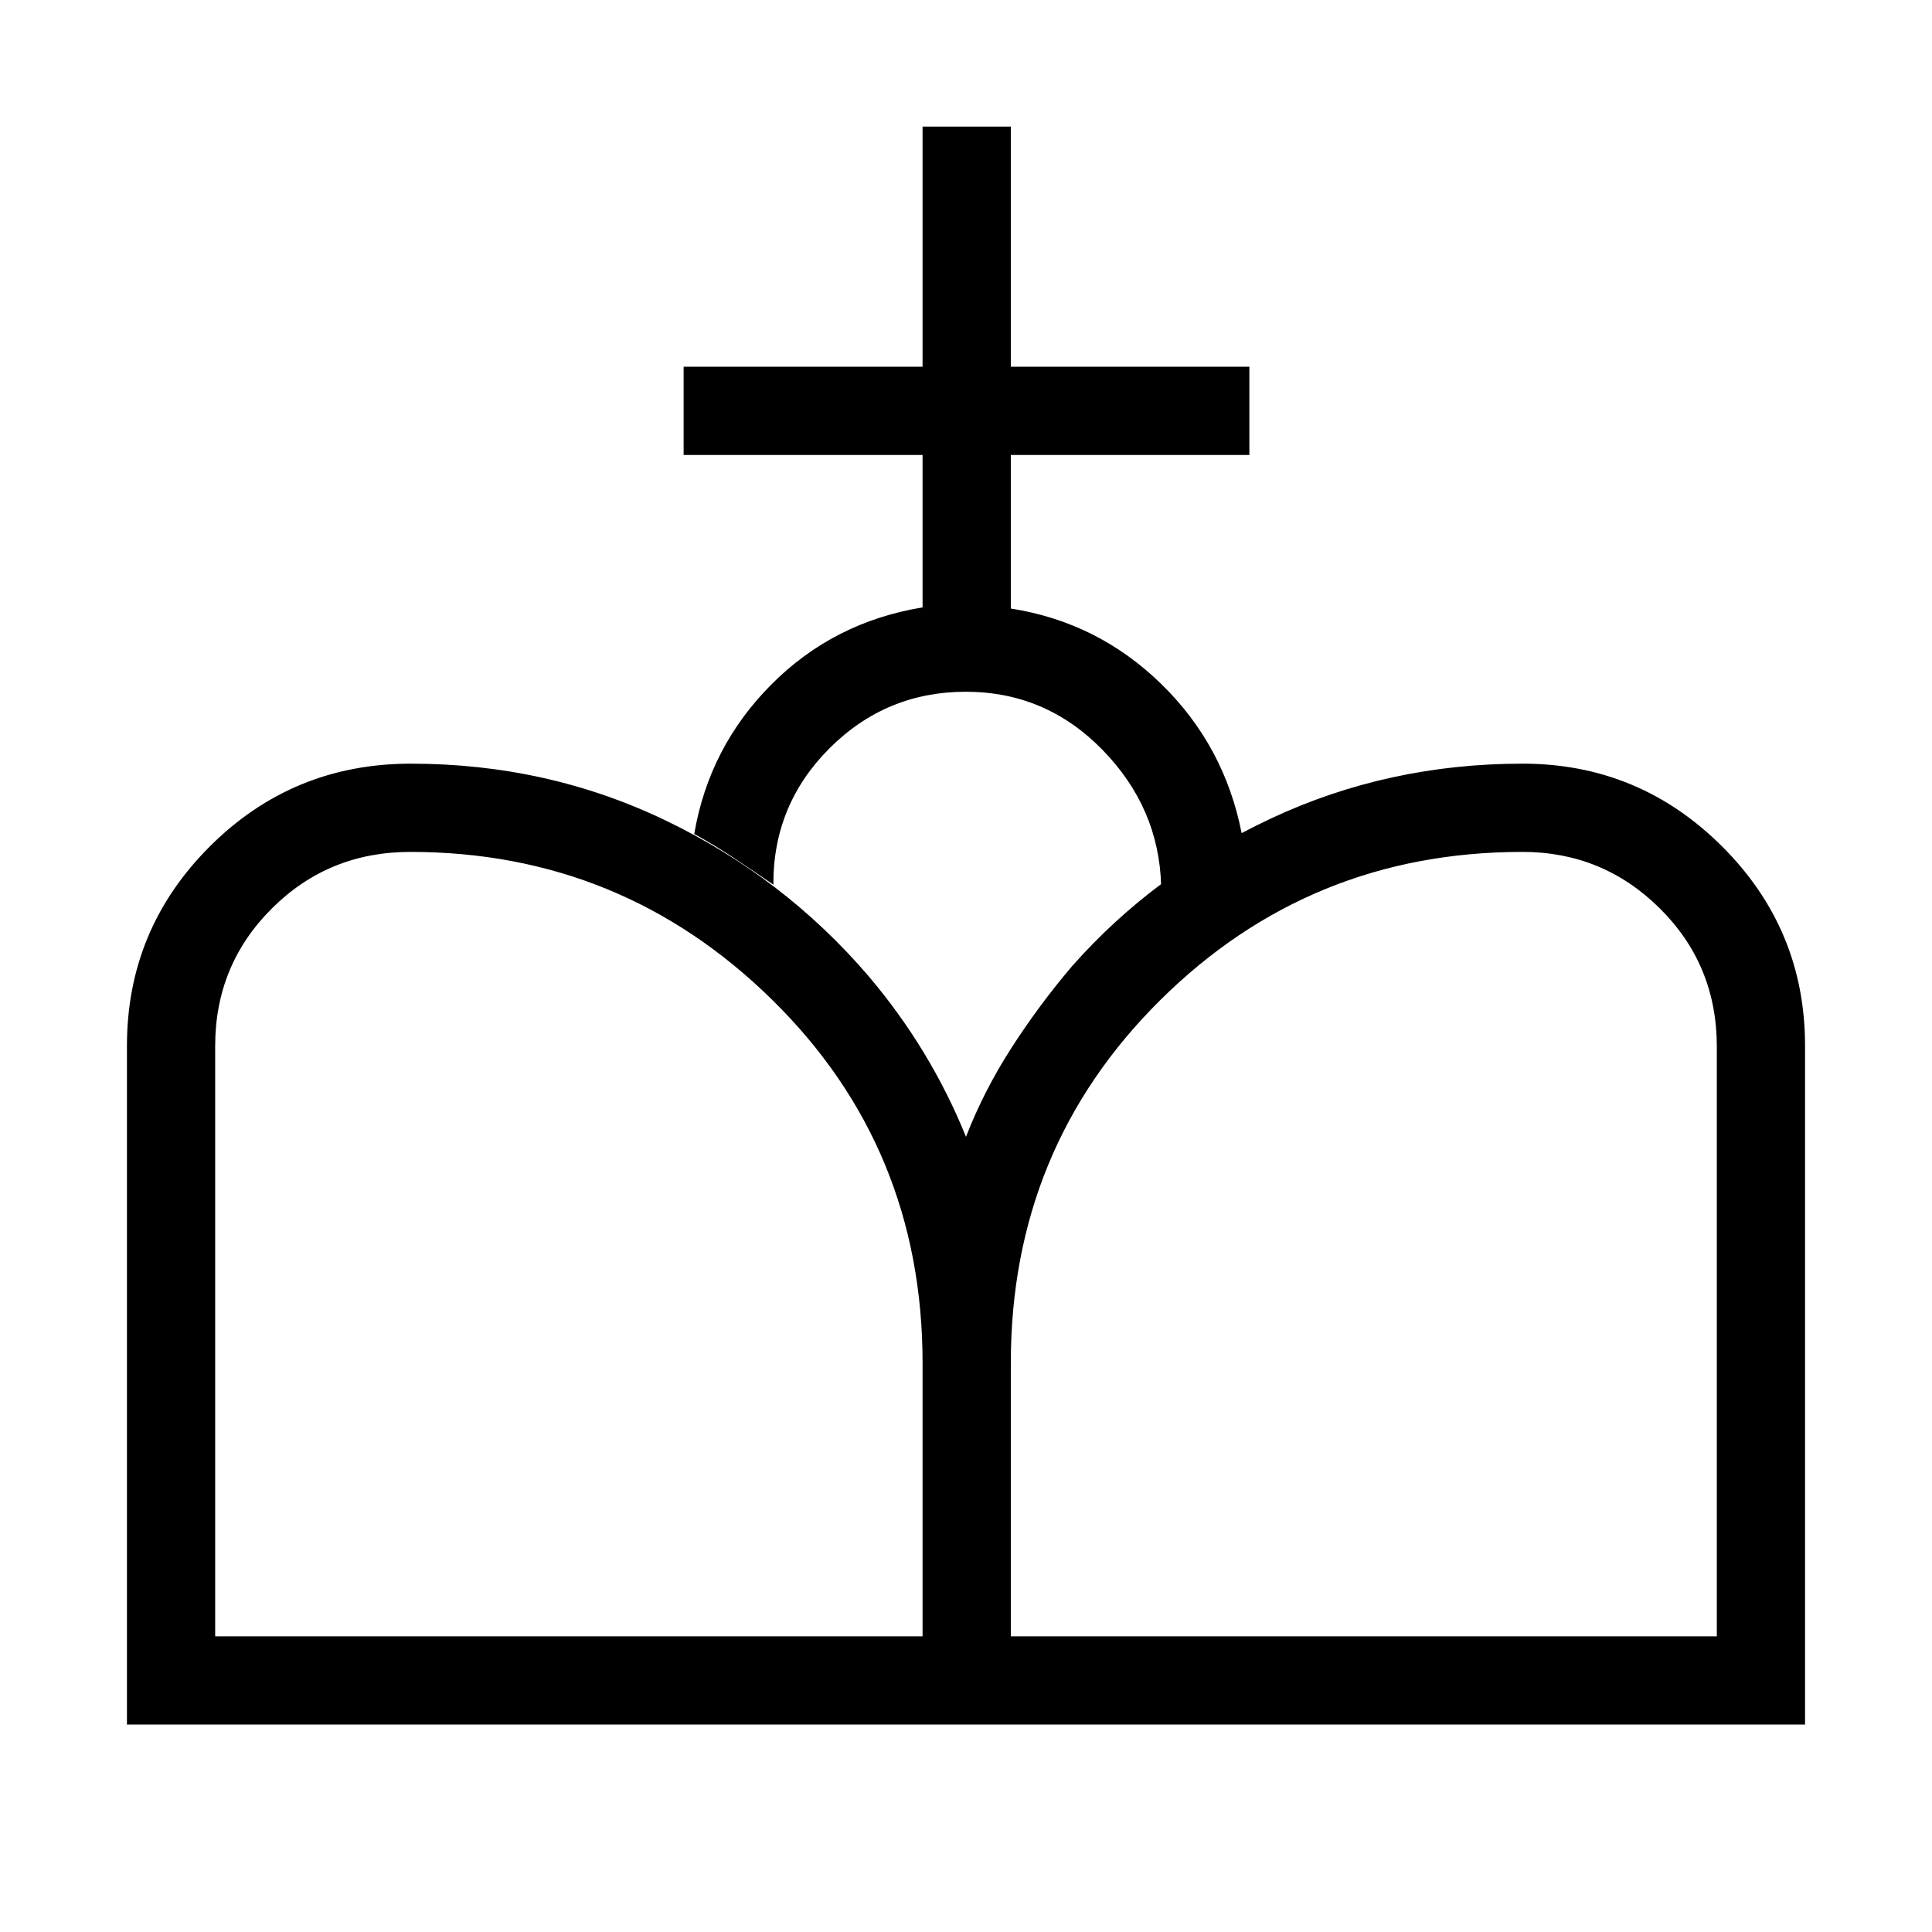 <svg xmlns="http://www.w3.org/2000/svg" height="48" viewBox="0 -960 960 960" width="48"><path d="m480.5-103.08-.5-292.08q8.96-23.03 22.69-44.32t30.02-40.44q40.83-46.19 98.9-73.41 58.08-27.21 125-27.21 57.87 0 99.09 41.12 41.22 41.12 41.22 99.06v337.28H480.5Zm-417.42 0v-337.28q0-57.94 41.19-99.06 41.19-41.12 99.87-41.12 67.94 0 126.66 28.25t100.71 77.24q15.41 18.13 27.57 38.19 12.15 20.05 20.92 41.75l.5 292.03H63.08Zm43.84-43.84h351.5v-135.76q0-107.09-74.76-180.55-74.77-73.46-179.77-73.46-40.61 0-68.79 28.09-28.18 28.08-28.18 68.37v293.31Zm395.35 0h350.81v-293.02q0-40.58-28.31-68.66-28.31-28.09-68.25-28.09-105.72 0-179.98 73.63-74.27 73.63-74.27 180.34v135.8Zm-43.85-511.27v-75.73H339.69v-43.85h118.73v-119.34h43.85v119.34h118.54v43.85H502.27v76.3q43.27 6.77 74.77 37.51 31.5 30.73 40 74.5-10.93 5.76-20.81 12.39-9.88 6.62-19.27 13.3-1.04-38.73-29.2-67.54-28.16-28.81-67.83-28.81-39.66 0-67.76 28.1-28.09 28.09-27.88 67.75-10.02-6.88-19.46-13.15-9.44-6.28-19.87-12.04 7.38-43.16 38.29-74.24 30.9-31.07 75.17-38.34Z"/></svg>